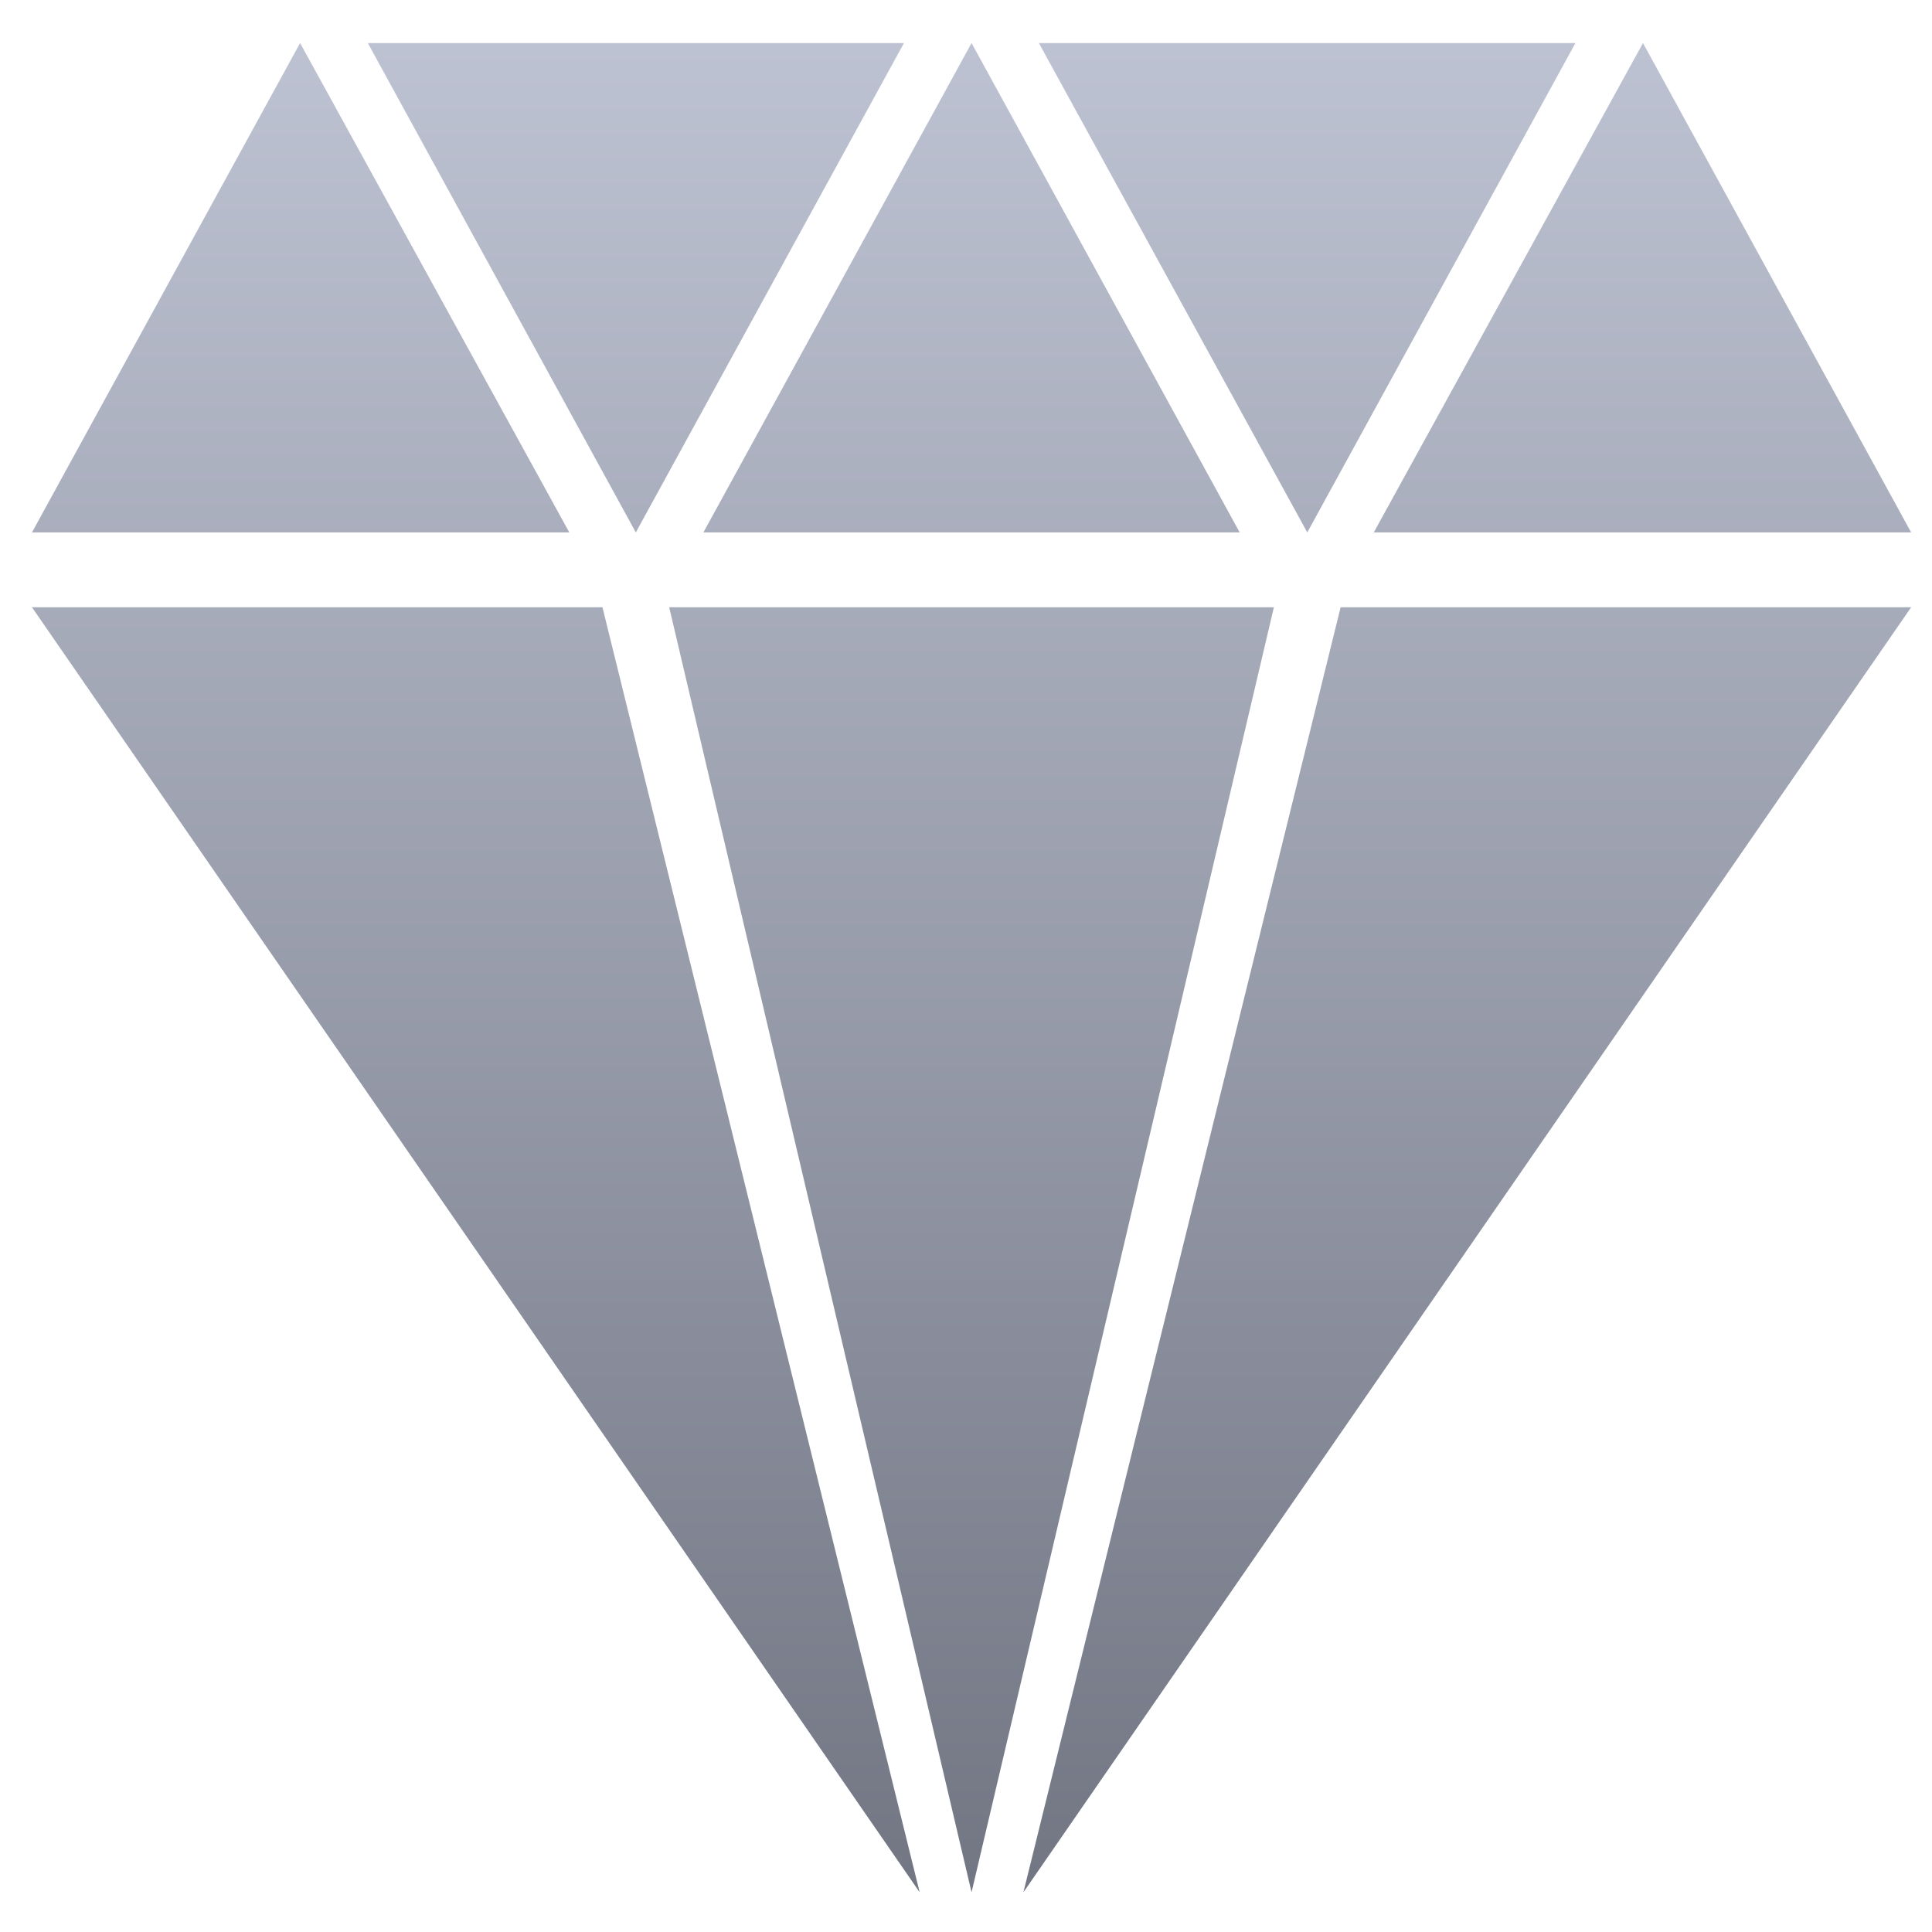 <svg xmlns="http://www.w3.org/2000/svg" xmlns:xlink="http://www.w3.org/1999/xlink" width="64" height="64" viewBox="0 0 64 64" version="1.1"><defs><linearGradient id="linear0" gradientUnits="userSpaceOnUse" x1="0" y1="0" x2="0" y2="1" gradientTransform="matrix(58.855,0,0,66.552,2.697,-1.428)"><stop offset="0" style="stop-color:#c1c6d6;stop-opacity:1;"/><stop offset="1" style="stop-color:#6f7380;stop-opacity:1;"/></linearGradient></defs><g id="surface1"><path style=" stroke:none;fill-rule:nonzero;fill:url(#linear0);" d="M 9.941 1.426 L 1.059 17.637 L 18.859 17.637 L 9.941 1.426 M 12.184 1.426 L 21.062 17.637 L 29.945 1.426 L 12.184 1.426 M 32.184 1.426 L 23.301 17.637 L 41.066 17.637 L 32.184 1.426 M 34.414 1.426 L 43.305 17.637 L 52.188 1.426 L 34.426 1.426 M 54.426 1.426 L 45.508 17.637 L 63.309 17.637 L 54.426 1.426 M 1.059 20.117 L 30.465 62.684 L 19.957 20.117 Z M 22.168 20.117 L 32.184 62.684 L 42.199 20.117 L 22.168 20.117 M 44.41 20.117 L 33.902 62.684 L 63.309 20.117 L 44.41 20.117 "/></g></svg>
